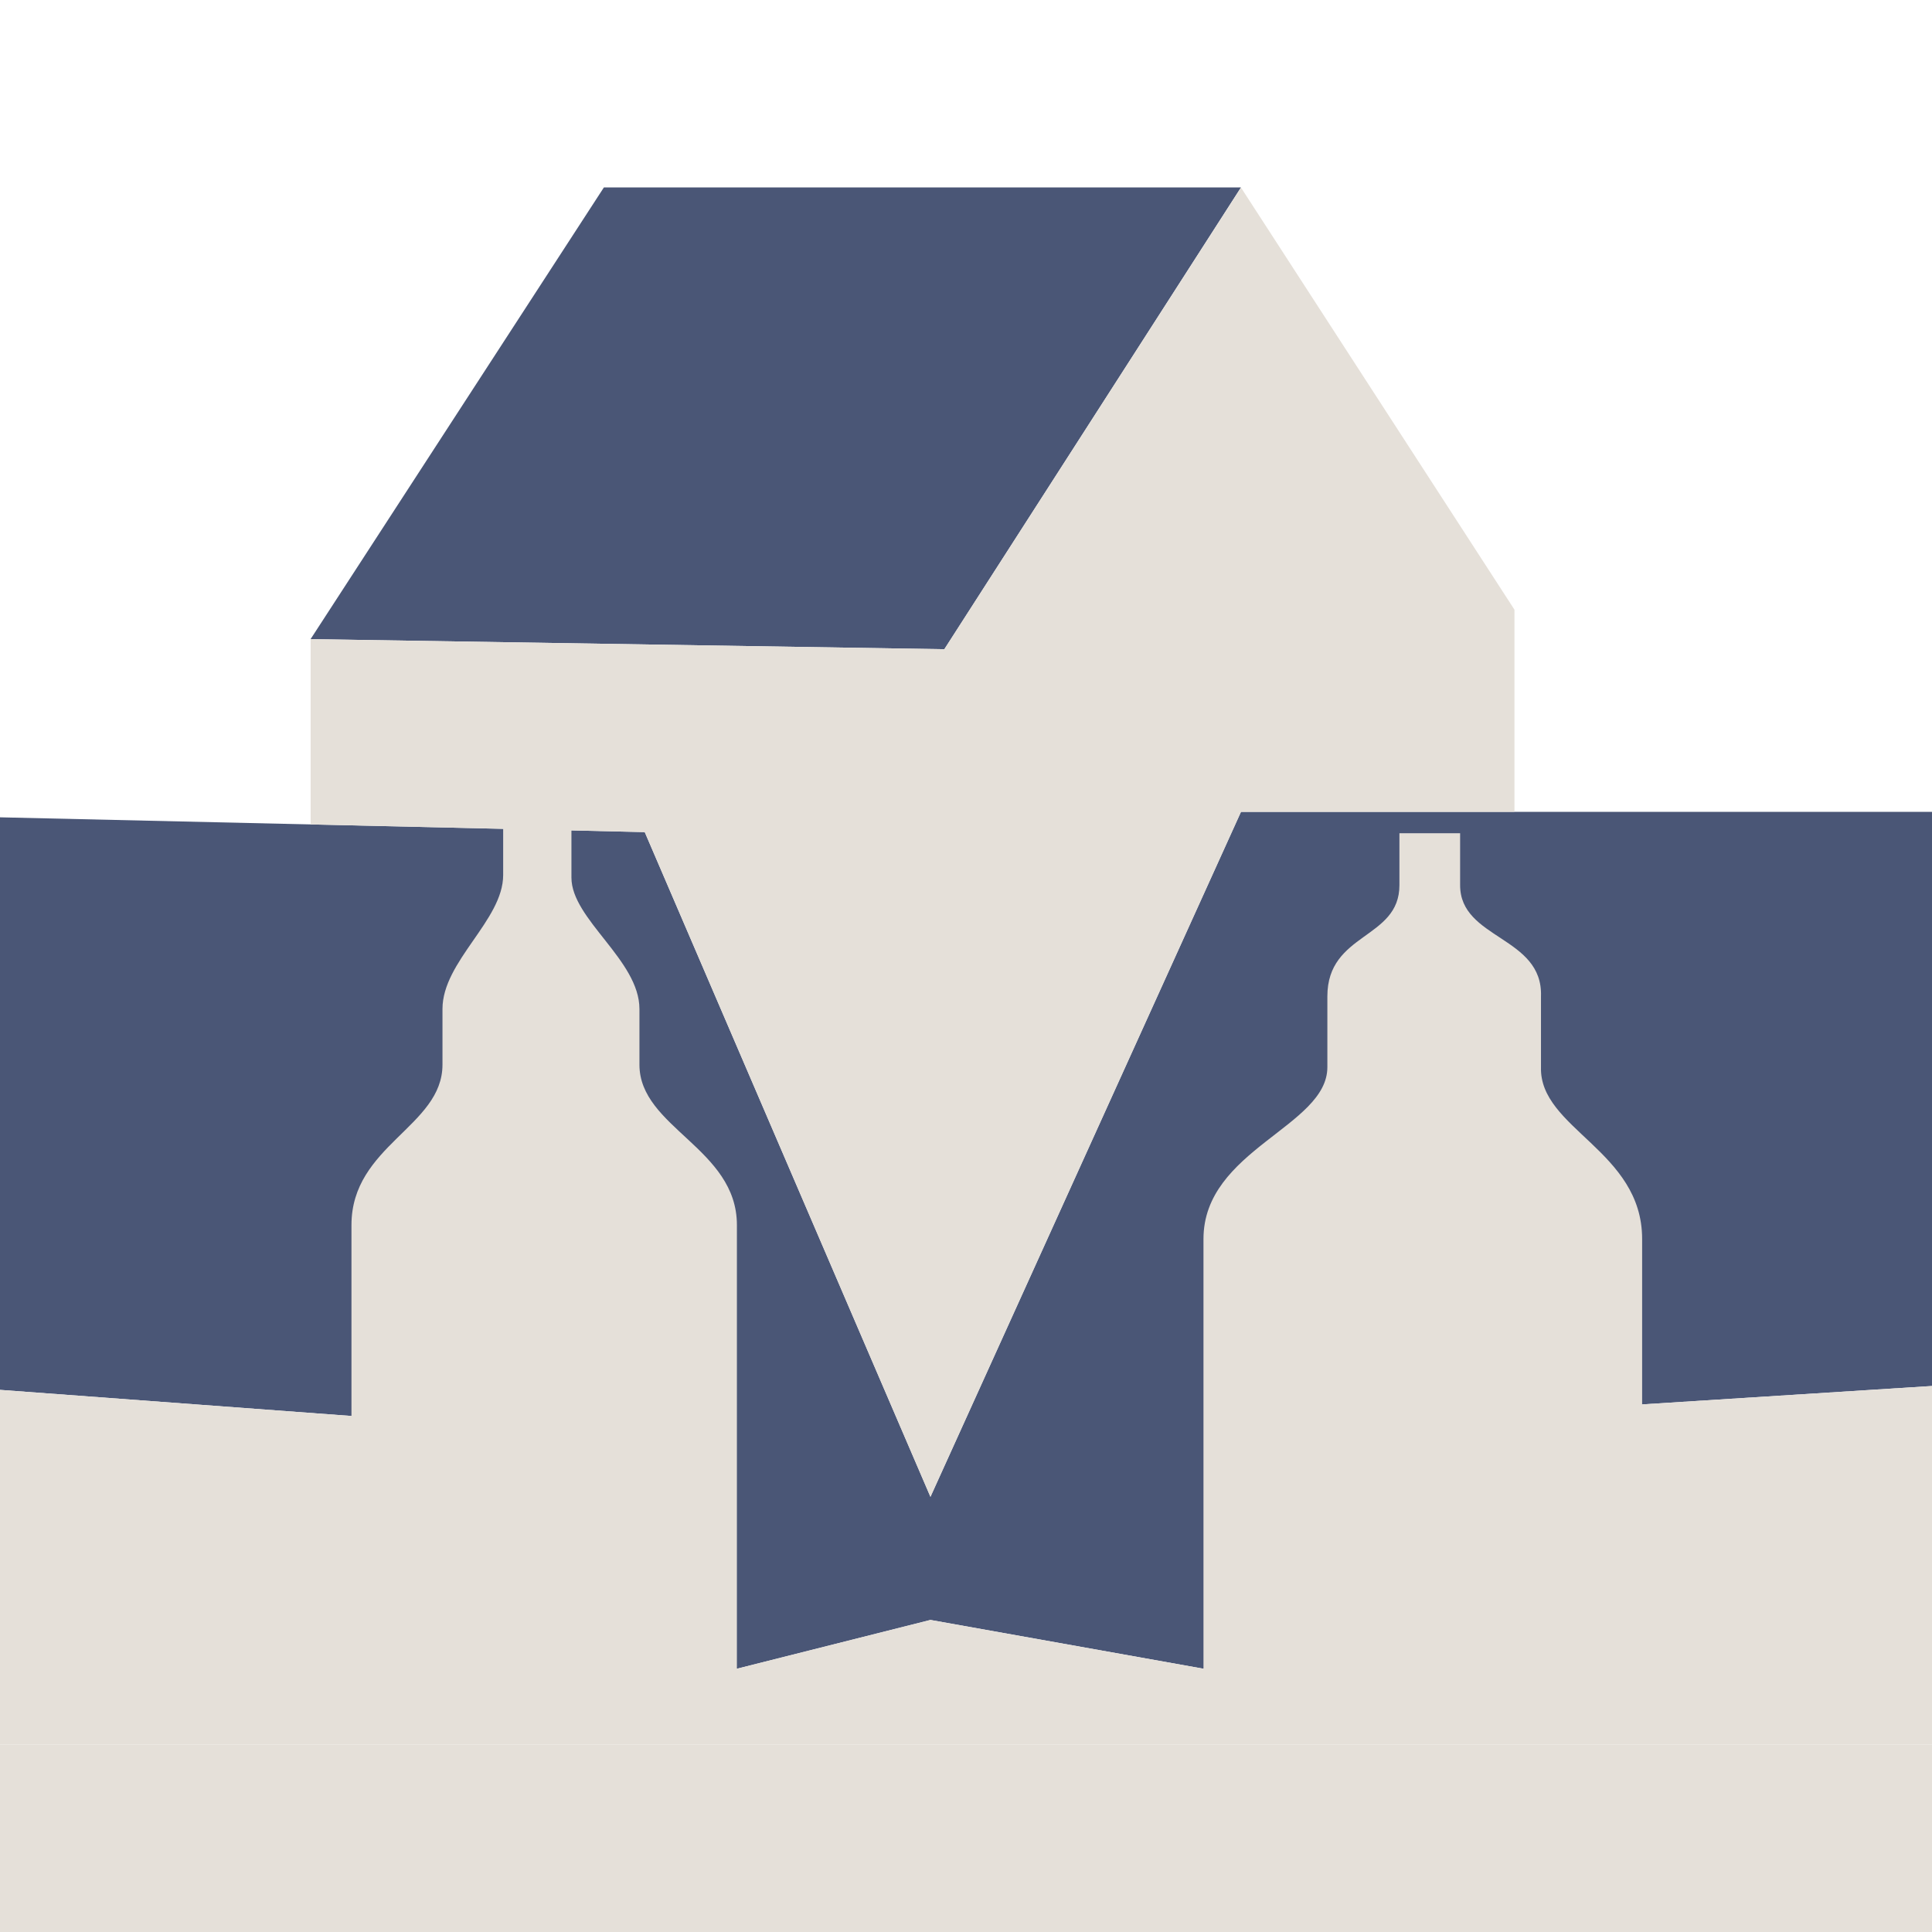 <svg xmlns="http://www.w3.org/2000/svg" fill="none" viewBox="0 0 512 512"><g clip-path="url(#a)"><path fill="#4A5676" d="M160.037 49.673h168.827l-78.607 122.376-167.95-2.673 77.73-119.703ZM547.059 215.156H328.864l-82.285 181.521-75.721-176.161-204.671-4.695-23.397 57.334-152.616 115.715 116.602 10.522v-37.987l186.367 13.846 102.145 66.979 51.291-12.926 72.355 12.926 116.248-70.048 173.297-11.003"/><path fill="#E5E0D9" d="M435.182 372.182V328.34c0-23.421-27.273-29.233-26.806-45.526v-18.767c.552-15.967-21.43-15.062-21.43-29.459v-13.775h-16.084v13.775c0 14.397-19.096 12.474-19.096 29.459v18.767c0 15.755-32.832 21.865-32.832 45.526v113.89l-72.355-12.926-51.291 12.926V324.648c0-20.351-25.83-25.81-25.83-42.498v-14.751c0-12.941-18.021-23.76-18.021-34.819v-12.517l19.436.453 75.706 176.161 82.299-181.521h72.468v-53.587L328.878 49.715 250.257 172.05l-167.935-2.673v49.103l51.023 1.174v12.248c0 11.979-16.084 22.826-16.084 35.498v14.751c0 16.419-24.118 21.383-24.118 42.498v50.603l-186.367-13.846v37.987l-116.602-10.522v73.457h818.305V361.179"/><path fill="#E5E0D9" d="M0 462.327h512V512H0z"/></g><defs><clipPath id="a"><path fill="#fff" d="M0 0h512v512H0z"/></clipPath></defs></svg>
